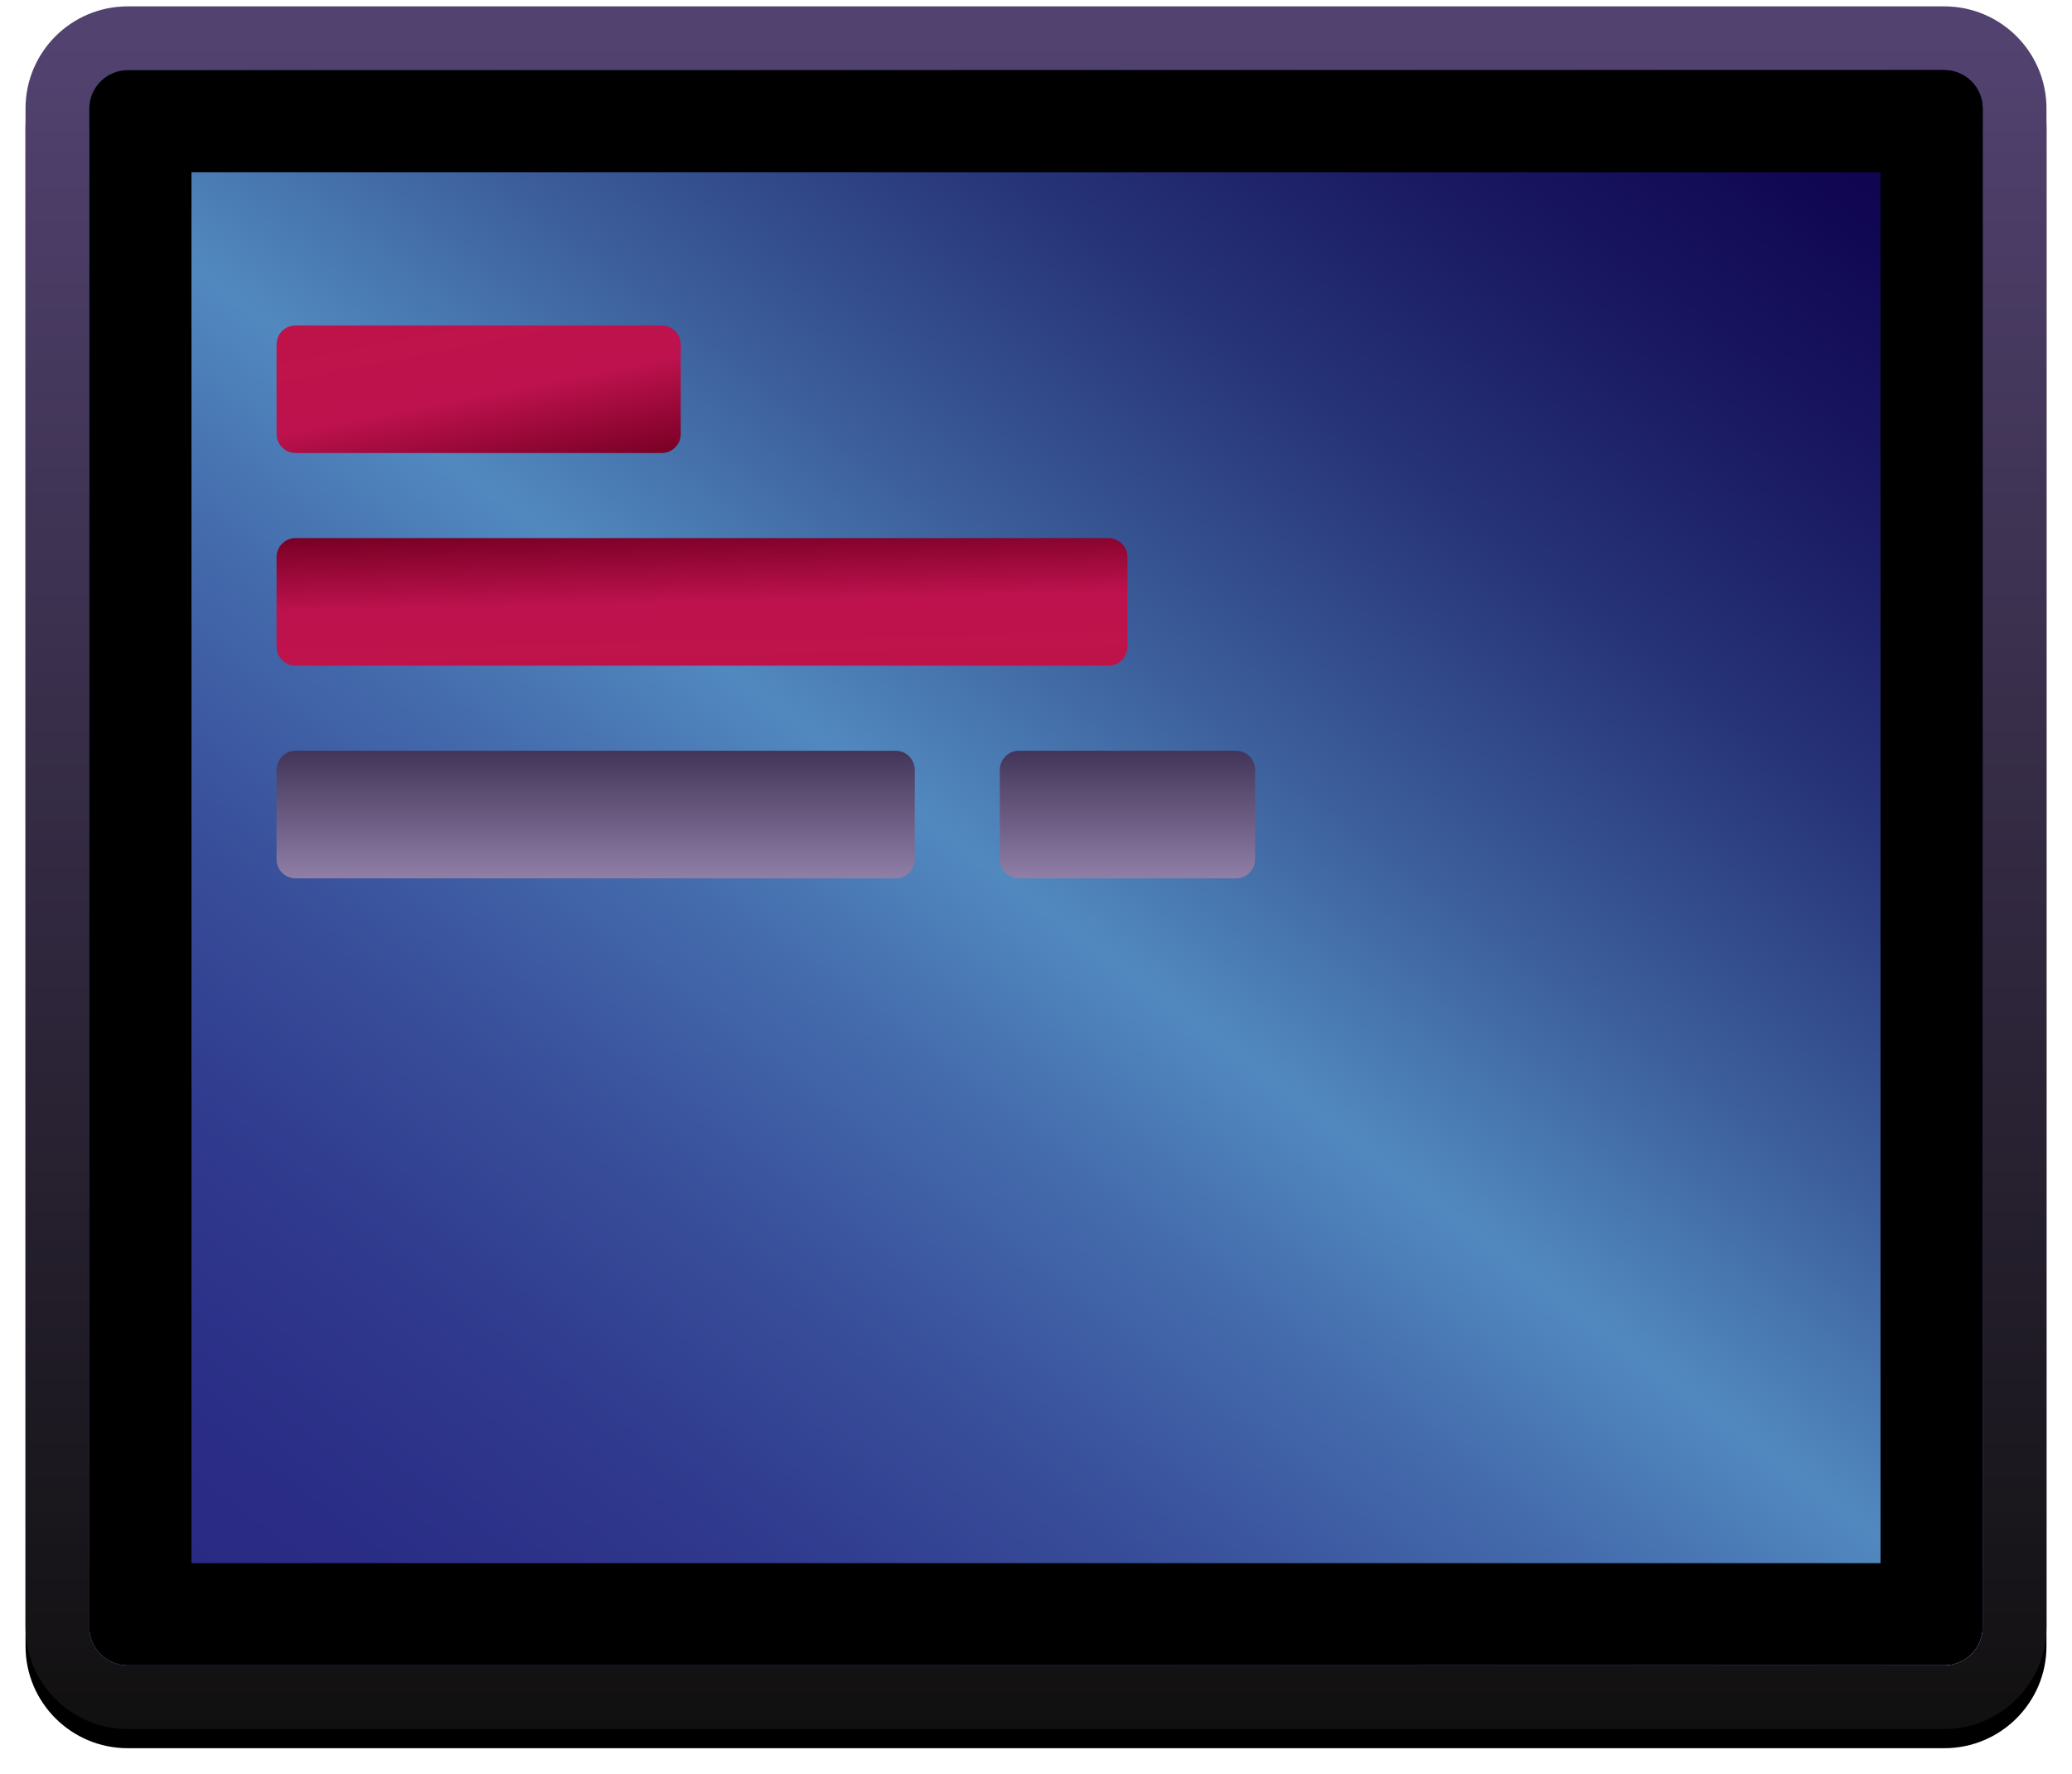<?xml version="1.0" encoding="utf-8"?>
<!-- Generator: Adobe Illustrator 22.1.0, SVG Export Plug-In . SVG Version: 6.00 Build 0)  -->
<svg version="1.1" id="Layer_1" xmlns="http://www.w3.org/2000/svg" xmlns:xlink="http://www.w3.org/1999/xlink" x="0px" y="0px"
	 viewBox="0 0 974 834" style="enable-background:new 0 0 974 834;" xml:space="preserve">
<style type="text/css">
	.st0{filter:url(#filter-3);}
	.st1{fill:url(#path-2_2_);}
	.st2{fill:url(#Rectangle-Copy_1_);}
	.st3{fill:url(#Rectangle-2_1_);}
	.st4{fill:url(#Rectangle-2-Copy-3_1_);}
	.st5{fill:url(#Rectangle-2-Copy-2_1_);}
	.st6{fill:url(#Rectangle-2-Copy_1_);}
</style>
<filter  filterUnits="objectBoundingBox" height="105.6%" id="filter-3" width="104.7%" x="-2.4%" y="-1.7%">
	<feOffset  dx="0" dy="9" in="SourceAlpha" result="shadowOffsetOuter1"></feOffset>
	<feGaussianBlur  in="shadowOffsetOuter1" result="shadowBlurOuter1" stdDeviation="6"></feGaussianBlur>
	<feColorMatrix  in="shadowBlurOuter1" type="matrix" values="0 0 0 0 0   0 0 0 0 0   0 0 0 0 0  0 0 0 0.121 0">
		</feColorMatrix>
</filter>
<desc>Created with Sketch.</desc>
<g id="sample-terminal-icon" transform="translate(-25, -104)">
	<g id="icon" transform="translate(37, 107)">
		<g id="Rectangle">
			<g class="st0">
				<path id="path-2_2_" d="M48,30c-9.9,0-18,8.1-18,18v714c0,9.9,8.1,18,18,18h854c9.9,0,18-8.1,18-18V48c0-9.9-8.1-18-18-18H48z
					 M48,0h854c26.5,0,48,21.5,48,48v714c0,26.5-21.5,48-48,48H48c-26.5,0-48-21.5-48-48V48C0,21.5,21.5,0,48,0z"/>
			</g>
			<g>
				
					<linearGradient id="path-2_2_" gradientUnits="userSpaceOnUse" x1="-802.666" y1="1214.528" x2="-802.666" y2="1213.528" gradientTransform="matrix(950 0 0 -810 763008 983768)">
					<stop  offset="0" style="stop-color:#524270"/>
					<stop  offset="1" style="stop-color:#111010"/>
				</linearGradient>
				<path id="path-2_1_" class="st1" d="M48,30c-9.9,0-18,8.1-18,18v714c0,9.9,8.1,18,18,18h854c9.9,0,18-8.1,18-18V48
					c0-9.9-8.1-18-18-18H48z M48,0h854c26.5,0,48,21.5,48,48v714c0,26.5-21.5,48-48,48H48c-26.5,0-48-21.5-48-48V48
					C0,21.5,21.5,0,48,0z"/>
			</g>
		</g>
		<linearGradient id="Rectangle-Copy_1_" gradientUnits="userSpaceOnUse" x1="137.93" y1="852.307" x2="812.07" y2="-42.307">
			<stop  offset="0" style="stop-color:#282882"/>
			<stop  offset="9.601451e-02" style="stop-color:#2A2C85"/>
			<stop  offset="0.197" style="stop-color:#2F398D"/>
			<stop  offset="0.299" style="stop-color:#384E9A"/>
			<stop  offset="0.403" style="stop-color:#446BAC"/>
			<stop  offset="0.489" style="stop-color:#5189BF"/>
			<stop  offset="0.605" style="stop-color:#3B5C99"/>
			<stop  offset="0.725" style="stop-color:#273478"/>
			<stop  offset="0.835" style="stop-color:#191860"/>
			<stop  offset="0.93" style="stop-color:#100651"/>
			<stop  offset="1" style="stop-color:#0D004C"/>
		</linearGradient>
		<path id="Rectangle-Copy" class="st2" d="M48,30h854c9.9,0,18,8.1,18,18v714c0,9.9-8.1,18-18,18H48c-9.9,0-18-8.1-18-18V48
			C30,38.1,38.1,30,48,30z"/>
		<path id="Rectangle_1_" d="M78,78v654h794V78H78z M48,30h854c9.9,0,18,8.1,18,18v714c0,9.9-8.1,18-18,18H48c-9.9,0-18-8.1-18-18
			V48C30,38.1,38.1,30,48,30z"/>
		
			<linearGradient id="Rectangle-2_1_" gradientUnits="userSpaceOnUse" x1="-799.658" y1="1208.66" x2="-798.981" y2="1207.568" gradientTransform="matrix(190 0 0 -60 152086 72668)">
			<stop  offset="0" style="stop-color:#BE1349"/>
			<stop  offset="0.475" style="stop-color:#BE124E"/>
			<stop  offset="0.5" style="stop-color:#BE124E"/>
			<stop  offset="1" style="stop-color:#790025"/>
		</linearGradient>
		<path id="Rectangle-2" class="st3" d="M127,150h172c5,0,9,4,9,9v42c0,5-4,9-9,9H127c-5,0-9-4-9-9v-42C118,154,122,150,127,150z"/>
		
			<linearGradient id="Rectangle-2-Copy-3_1_" gradientUnits="userSpaceOnUse" x1="-800.86" y1="1208.633" x2="-800.86" y2="1207.633" gradientTransform="matrix(300 0 0 -60 240526 72868)">
			<stop  offset="0" style="stop-color:#433559"/>
			<stop  offset="1" style="stop-color:#907FA7"/>
		</linearGradient>
		<path id="Rectangle-2-Copy-3" class="st4" d="M127,350h282c5,0,9,4,9,9v42c0,5-4,9-9,9H127c-5,0-9-4-9-9v-42
			C118,354,122,350,127,350z"/>
		
			<linearGradient id="Rectangle-2-Copy-2_1_" gradientUnits="userSpaceOnUse" x1="-796.9" y1="1208.633" x2="-796.9" y2="1207.633" gradientTransform="matrix(120 0 0 -60 96146 72868)">
			<stop  offset="0" style="stop-color:#433559"/>
			<stop  offset="1" style="stop-color:#907FA7"/>
		</linearGradient>
		<path id="Rectangle-2-Copy-2" class="st5" d="M467,350h102c5,0,9,4,9,9v42c0,5-4,9-9,9H467c-5,0-9-4-9-9v-42
			C458,354,462,350,467,350z"/>
		
			<linearGradient id="Rectangle-2-Copy_1_" gradientUnits="userSpaceOnUse" x1="-801.436" y1="1207.574" x2="-801.604" y2="1208.692" gradientTransform="matrix(400 0 0 -60 320926 72768)">
			<stop  offset="0" style="stop-color:#BE1349"/>
			<stop  offset="0.475" style="stop-color:#BE124E"/>
			<stop  offset="0.5" style="stop-color:#BE124E"/>
			<stop  offset="1" style="stop-color:#790025"/>
		</linearGradient>
		<path id="Rectangle-2-Copy" class="st6" d="M127,250h382c5,0,9,4,9,9v42c0,5-4,9-9,9H127c-5,0-9-4-9-9v-42
			C118,254,122,250,127,250z"/>
	</g>
</g>
</svg>
